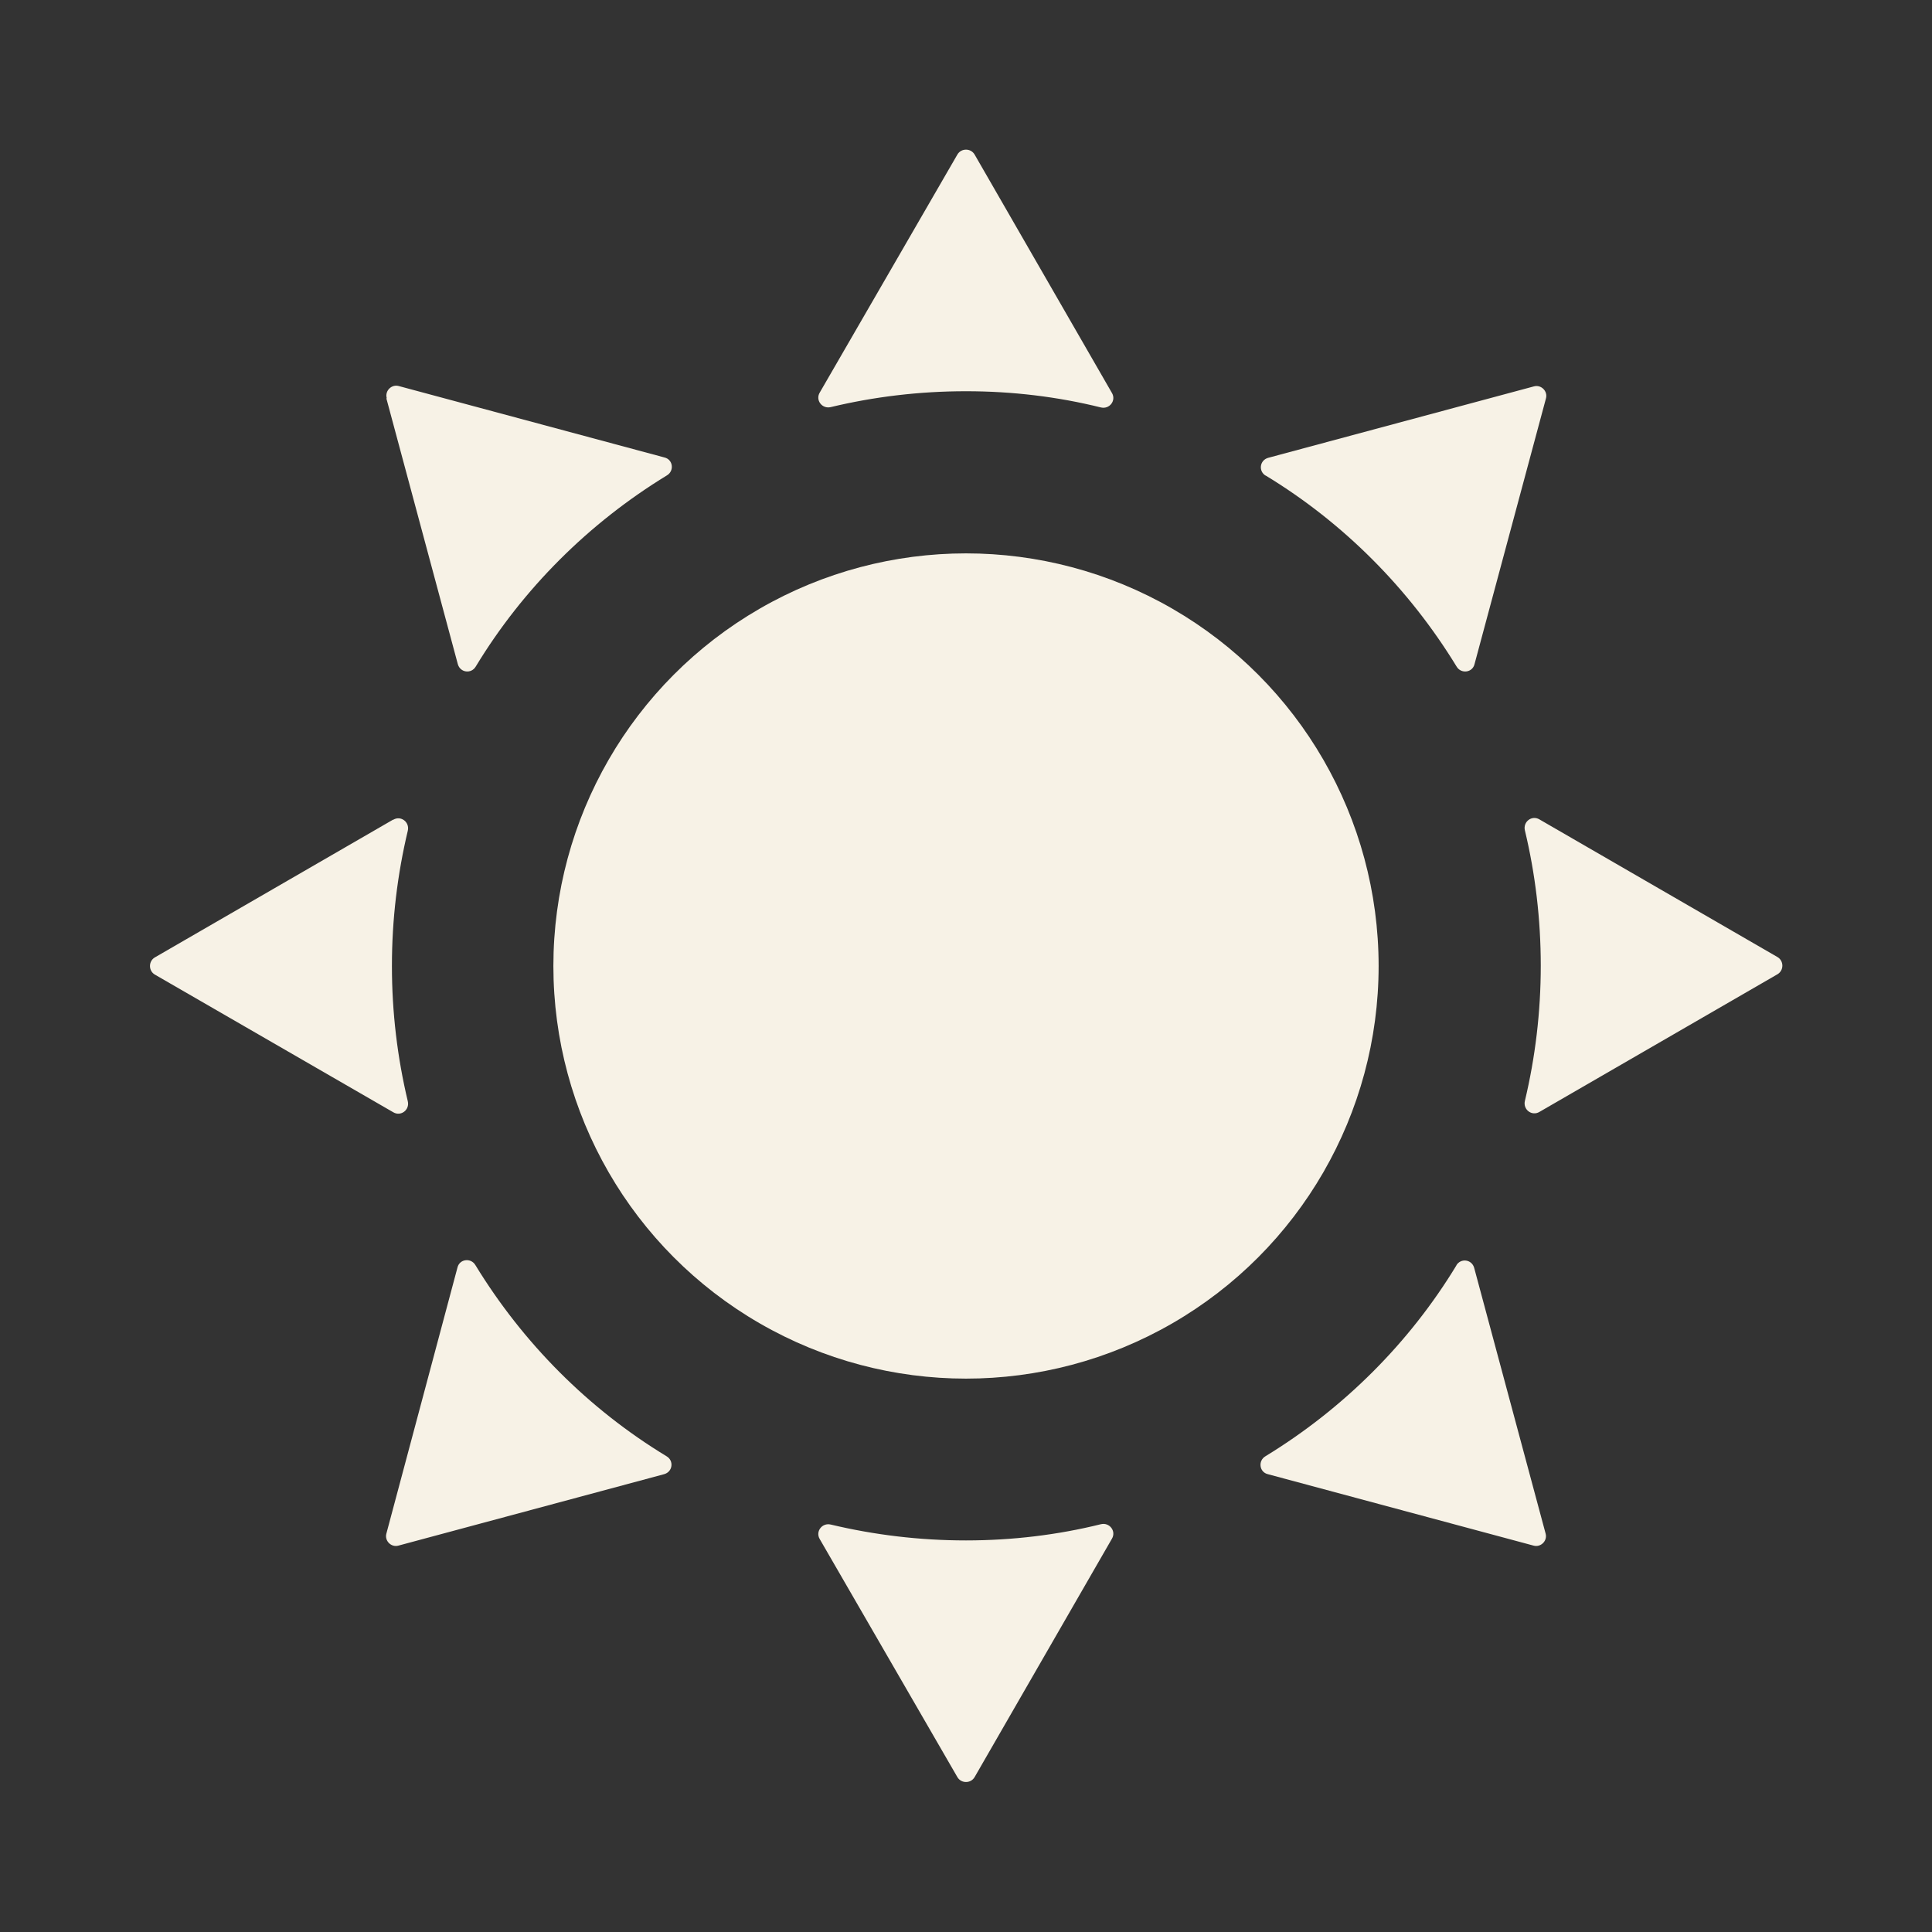 <?xml version="1.0" encoding="UTF-8"?>
<svg id="Layer_2" data-name="Layer 2" xmlns="http://www.w3.org/2000/svg" viewBox="0 0 56 56">
  <rect x="0" y="0" width="56" height="56" fill="#333333" stroke="none"/>
  <defs>
    <style>
      .cls-1 {
        fill: none;
      }

      .cls-2 {
        fill: #f7f2e6;
      }
    </style>
  </defs>
  <g id="Layer_3" data-name="Layer 3">
    <g>
      <g>
        <path class="cls-2" d="m11.39,23.76l-6.9,3.99c-.19.11-.19.39,0,.5l6.91,3.99c.22.13.48-.07.42-.32-.3-1.26-.46-2.57-.46-3.92s.16-2.66.46-3.92c.06-.25-.2-.45-.42-.32Zm1.87,12.98l-2.06,7.71c-.06.21.14.41.35.35l7.7-2.07c.25-.07.29-.39.07-.52-2.26-1.37-4.16-3.28-5.54-5.54-.13-.22-.46-.18-.52.07Zm-2.06-25.19l2.07,7.7c.07.25.39.29.52.07,1.37-2.26,3.28-4.16,5.54-5.54.22-.13.18-.46-.07-.52l-7.7-2.07c-.21-.06-.41.14-.35.35Zm16.8,33.1c-1.35,0-2.66-.16-3.92-.46-.25-.06-.45.2-.32.42l3.99,6.9c.11.19.39.19.5,0l3.98-6.91c.13-.22-.07-.48-.32-.42-1.25.31-2.57.47-3.91.47Zm-.25-40.17l-3.99,6.9c-.13.22.07.48.32.42,1.25-.3,2.57-.46,3.92-.46s2.66.16,3.91.47c.25.06.45-.2.32-.42l-3.98-6.91c-.11-.19-.39-.19-.5,0Zm14.47,32.19c-1.37,2.26-3.28,4.16-5.54,5.54-.22.13-.18.46.07.52l7.7,2.07c.21.06.41-.14.35-.35l-2.07-7.7c-.07-.25-.39-.29-.52-.07Zm-5.54-22.89c2.26,1.37,4.16,3.28,5.54,5.54.13.22.46.18.52-.07l2.07-7.7c.06-.21-.14-.41-.35-.35l-7.7,2.07c-.25.07-.29.39-.07.52Zm14.84,13.96l-6.9-3.99c-.22-.13-.48.07-.42.32.3,1.25.46,2.57.46,3.92s-.16,2.66-.46,3.92c-.06.25.2.45.42.32l6.9-3.99c.19-.11.19-.39,0-.5Z"/>
        <circle class="cls-2" cx="28" cy="28" r="11.96"/>
      </g>
      <rect class="cls-1" width="56" height="56"/>
    </g>
  </g>
</svg>